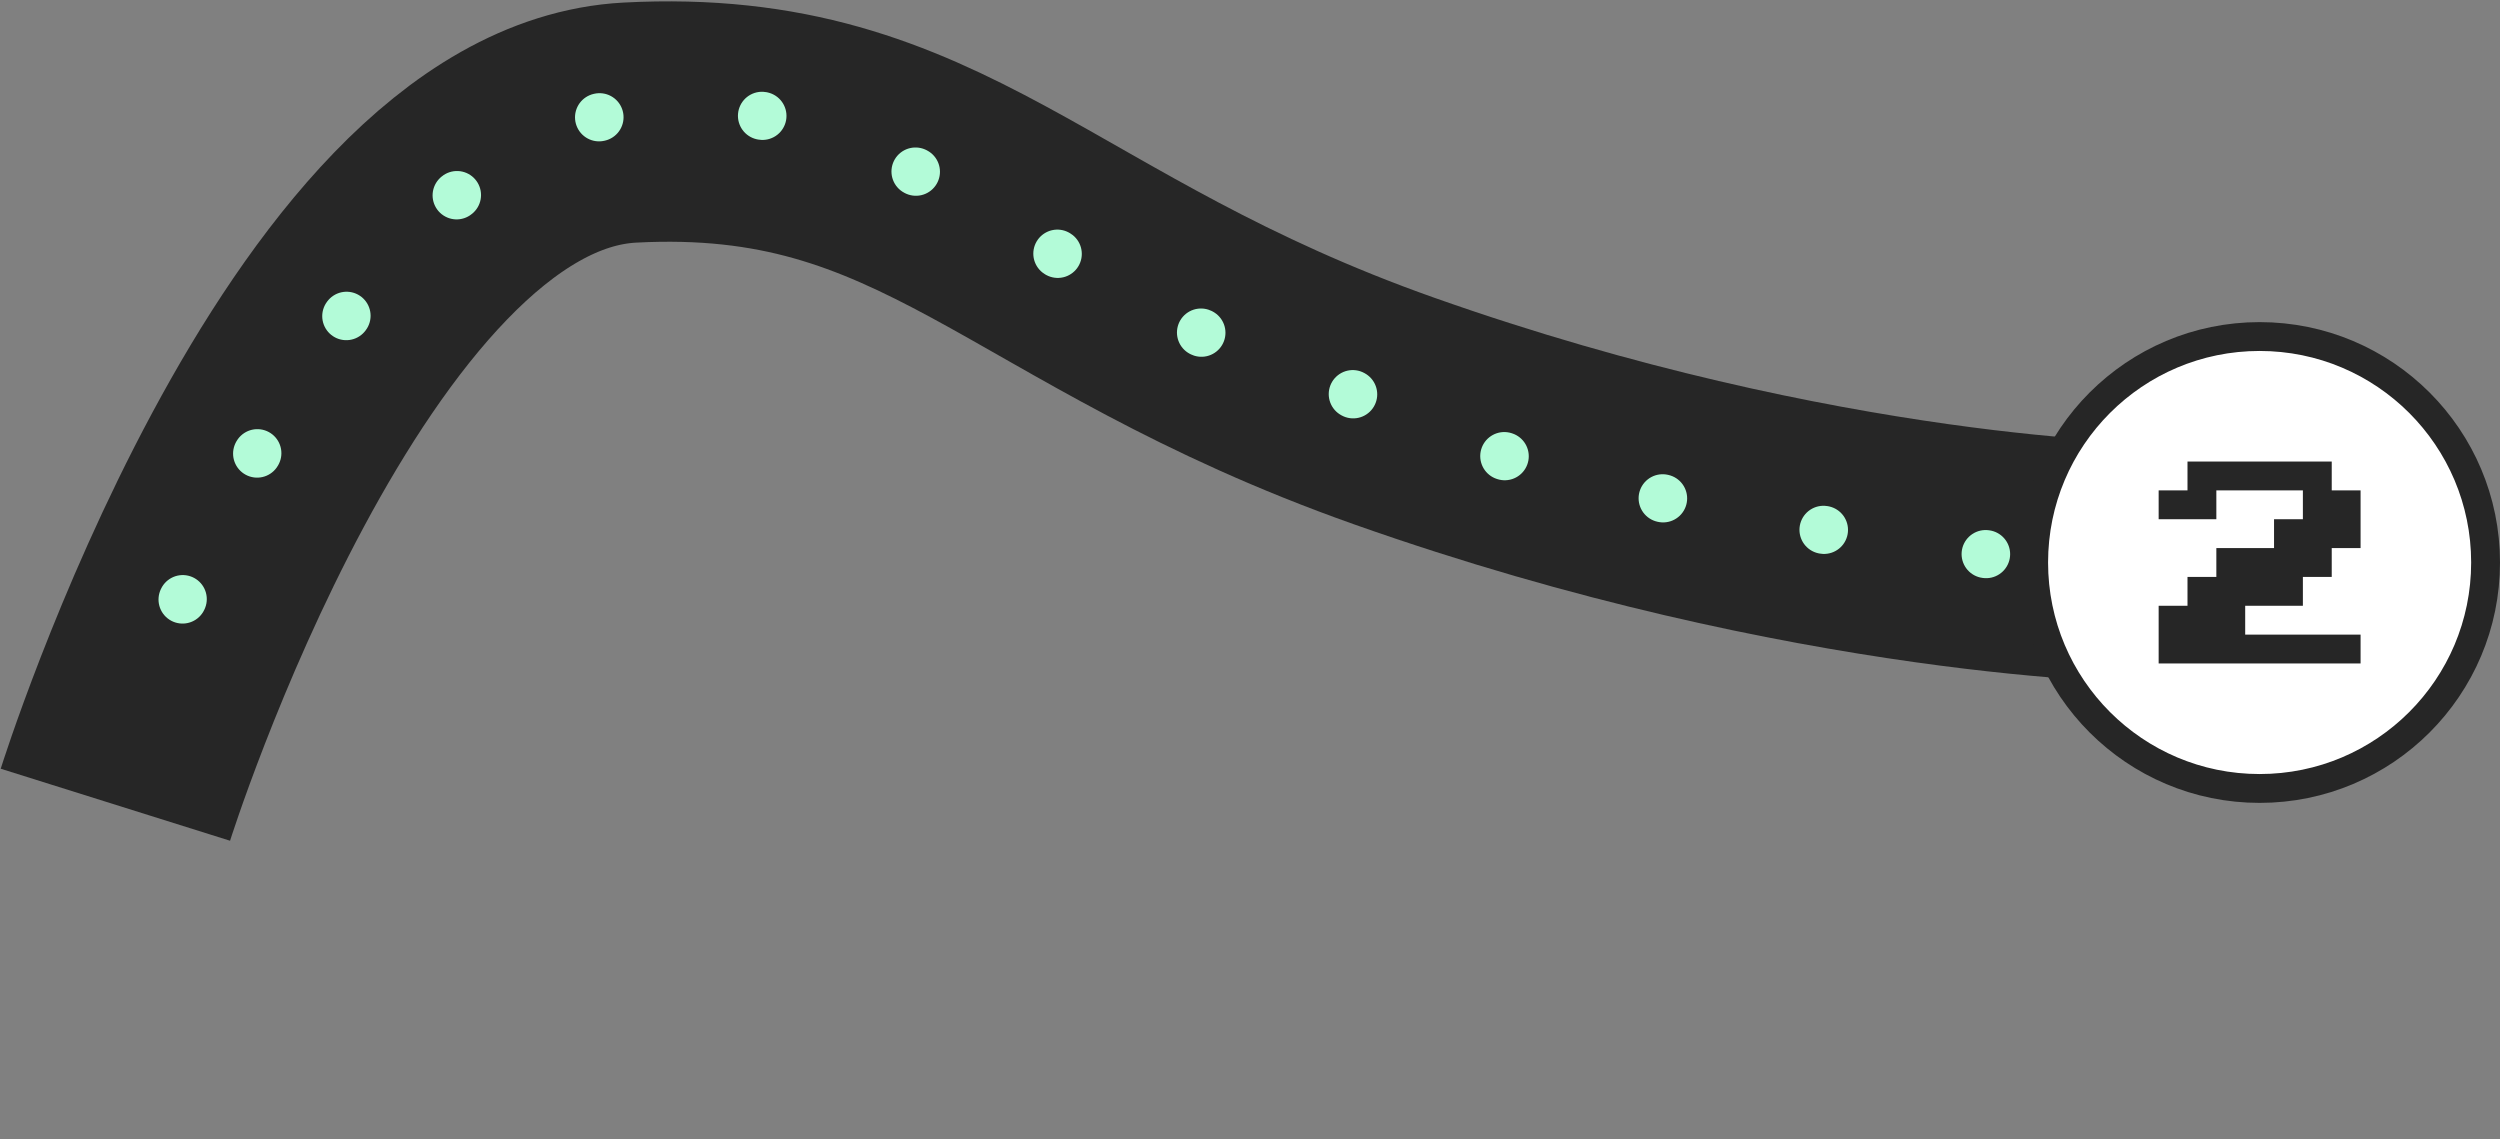 <svg width="520" height="237" viewBox="0 0 520 237" fill="none" xmlns="http://www.w3.org/2000/svg">
<rect x="0" y="0" width="520" height="237" fill="#808080" stroke="none"/>
<path d="M447 117C447 117 378.301 116.716 290 85.5C213.5 58.456 194.5 22.14 130.999 25.5C67.499 28.86 24 167.384 24 167.384" stroke="#262626" stroke-width="50"/>
<path d="M447 119C447 119 330.5 109.5 280.5 81.5C212.142 59.556 187 15.946 129.5 23.5C72 31.054 30 143.5 30 143.5" stroke="#B3FBD8" stroke-width="10" stroke-linecap="round" stroke-dasharray="0.1 34"/>
<circle cx="470" cy="117" r="47" fill="white" stroke="#262626" stroke-width="6"/>
<path d="M449 138V126H455V120H461V114H473V108H479V102H461V108H449V102H455V96H485V102H491V114H485V120H479V126H467V132H491V138H449Z" fill="#262626"/>
</svg>
